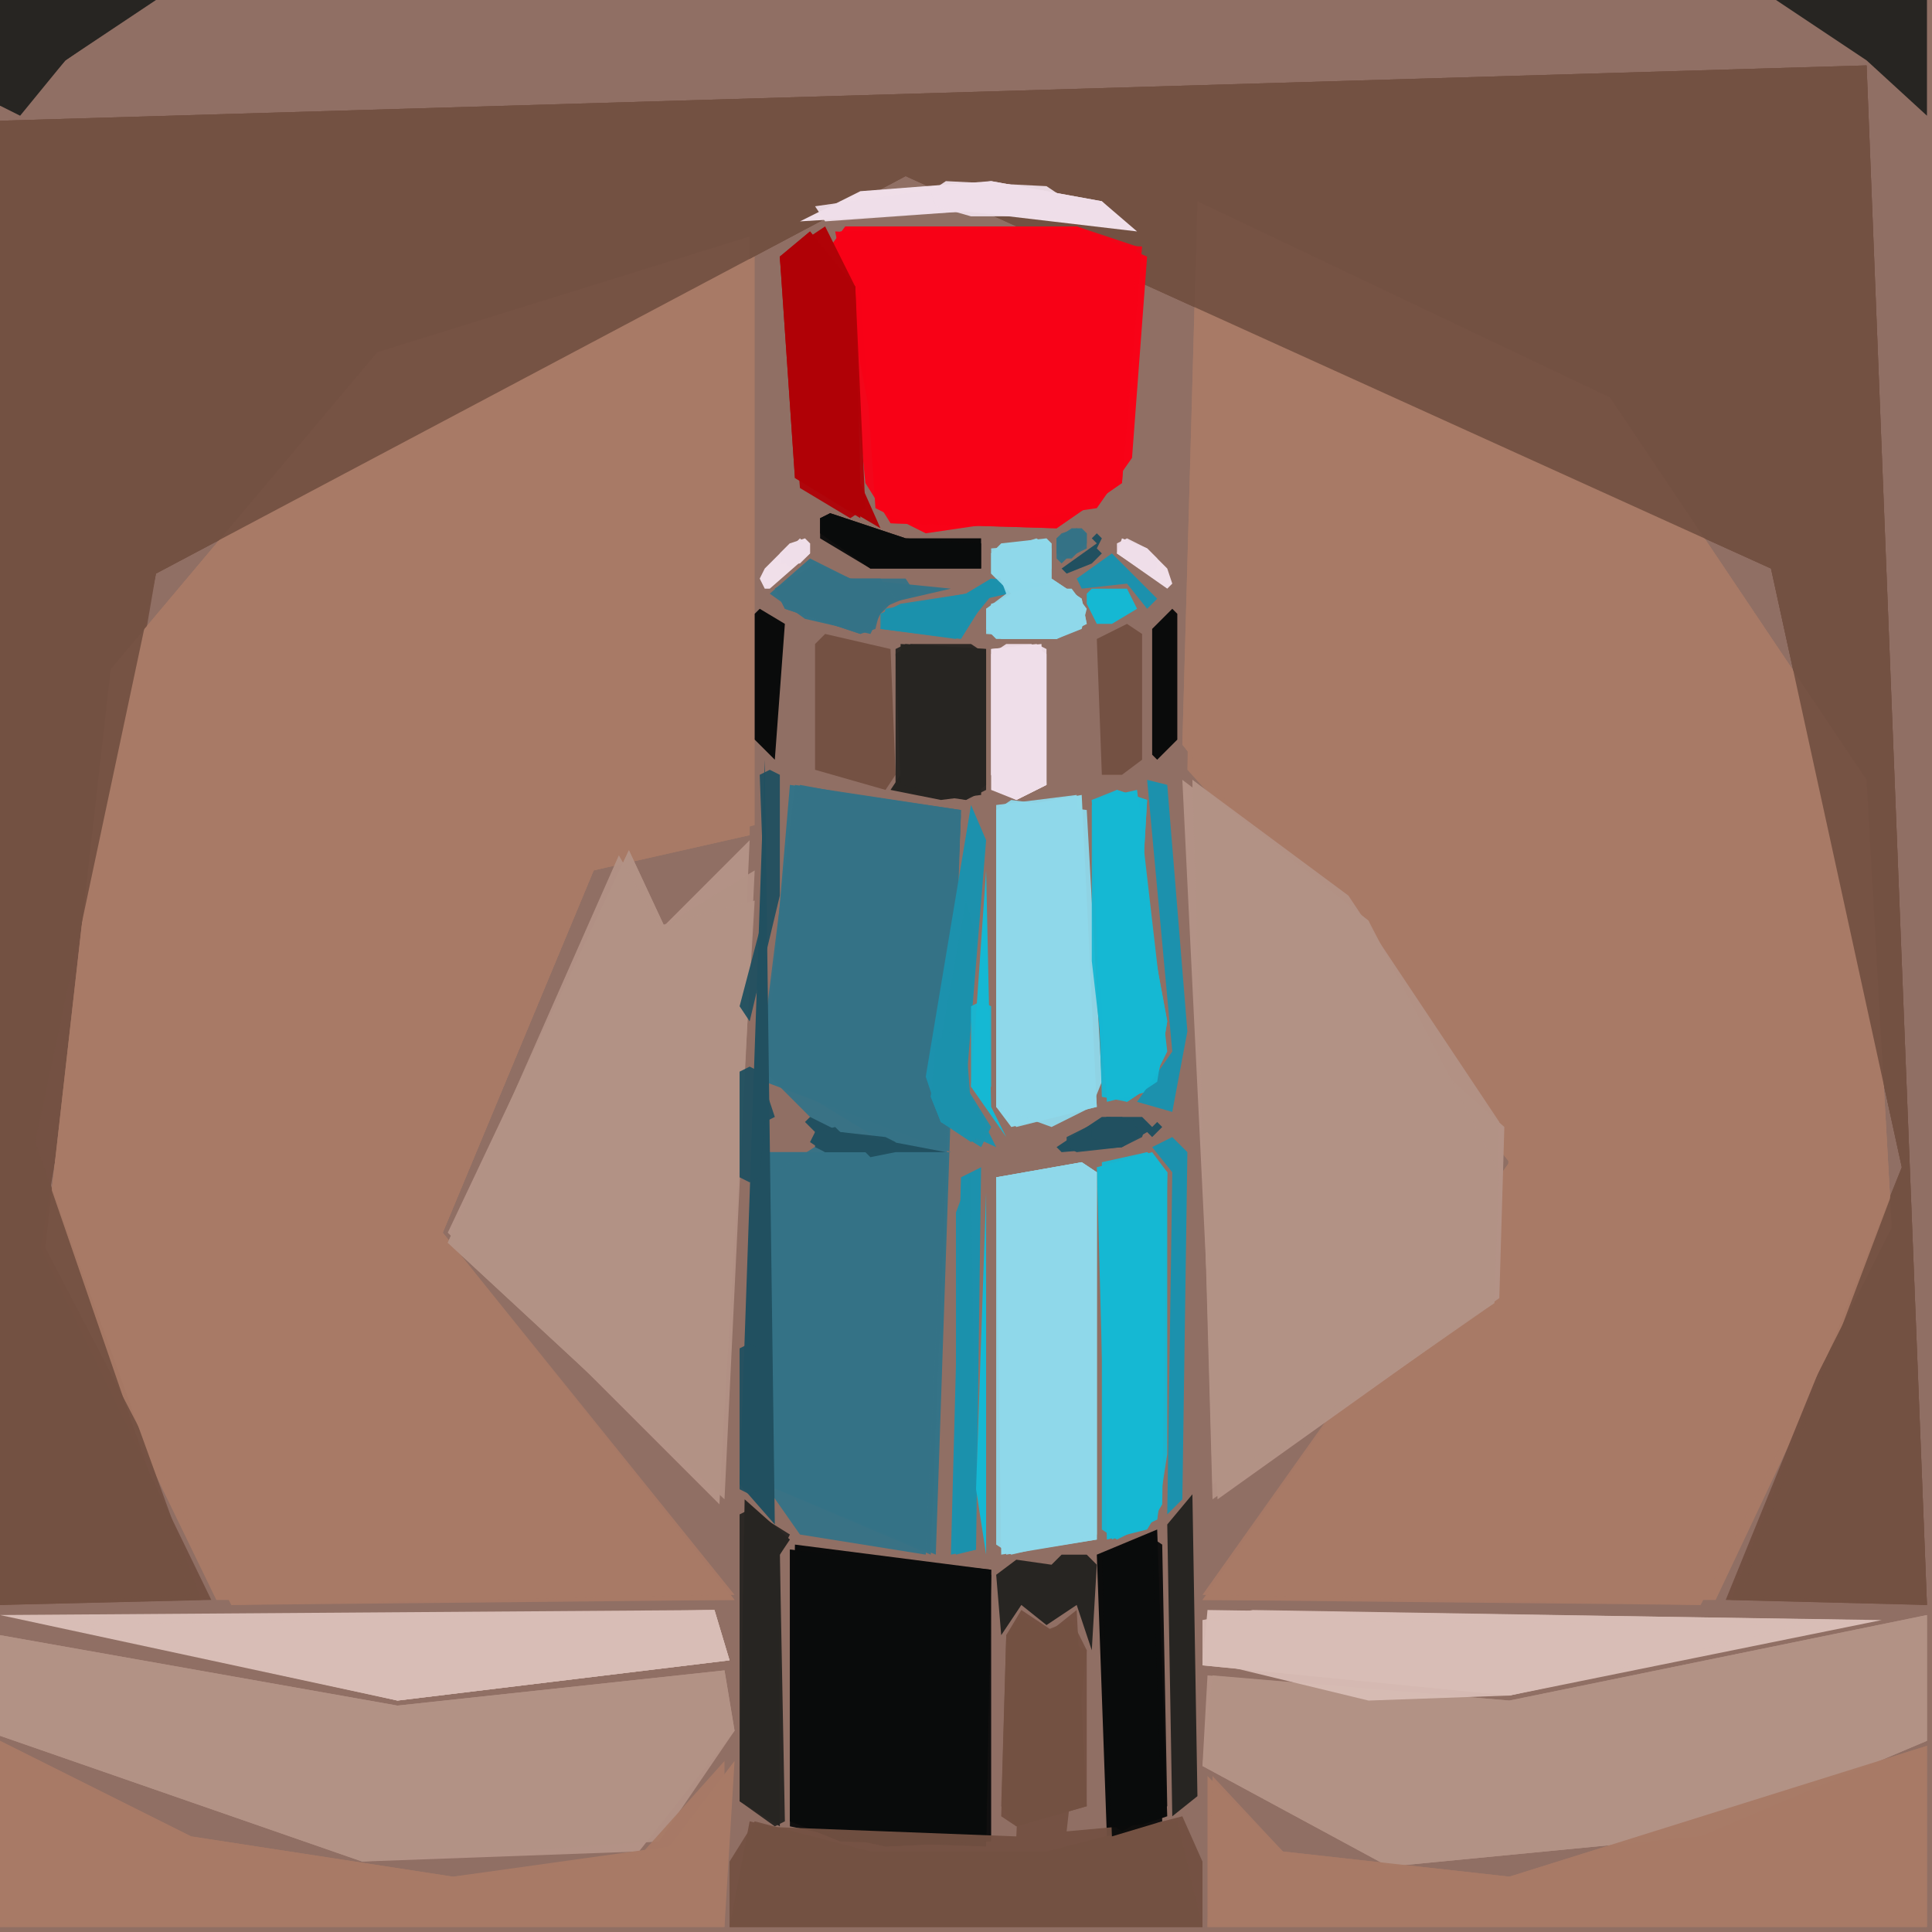 <svg xmlns="http://www.w3.org/2000/svg" width="768" height="768" viewBox="0 0 384 384">
<rect width="384" height="384" fill="#906f64"/>
<polygon points="150.0,47.0 75.0,70.0 22.0,133.0 9.0,248.0 43.0,318.0 146.0,318.0 88.0,245.0 118.0,173.0 150.0,164.0" fill="#a87a66" />
<polygon points="238.0,40.0 236.0,153.0 300.0,224.0 299.0,258.0 239.0,318.0 341.0,318.0 376.0,244.0 371.0,155.0 320.0,79.0" fill="#a87a66" />
<polygon points="0.0,24.0 0.0,319.0 42.0,318.0 8.0,248.0 31.0,114.0 180.0,35.0 352.0,113.0 378.0,232.0 343.0,318.0 383.0,319.0 371.0,13.0" fill="#745143" />
<polygon points="149.0,47.0 75.0,70.0 22.0,133.0 9.0,248.0 46.0,319.0 146.0,318.0 88.0,245.0 118.0,173.0 149.0,166.0" fill="#a87a66" opacity="0.95" />
<polygon points="238.0,40.0 235.0,148.0 300.0,231.0 239.0,318.0 338.0,319.0 376.0,244.0 371.0,155.0 320.0,79.0" fill="#a87a66" opacity="0.95" />
<polygon points="0.0,24.0 0.0,319.0 40.0,318.0 7.0,227.0 31.0,114.0 180.0,35.0 352.0,113.0 378.0,232.0 344.0,318.0 383.0,319.0 371.0,13.0" fill="#745143" opacity="0.95" />
<polygon points="149.0,47.0 75.0,70.0 22.0,133.0 9.0,248.0 46.0,319.0 146.0,317.0 88.0,245.0 118.0,173.0 149.0,166.0" fill="#a87a66" opacity="0.95" />
<polygon points="238.0,40.0 235.0,148.0 300.0,231.0 239.0,317.0 338.0,319.0 376.0,244.0 371.0,155.0 320.0,79.0" fill="#a87a66" opacity="0.95" />
<polygon points="235.0,155.0 242.0,298.0 298.0,258.0 299.0,224.0 280.0,207.0 272.0,183.0" fill="#b39286" />
<polygon points="0.0,24.0 0.0,319.0 38.0,317.0 7.0,227.0 31.0,114.0 180.0,35.0 352.0,113.0 378.0,232.0 346.0,317.0 383.0,319.0 371.0,13.0" fill="#745143" opacity="0.95" />
<polygon points="149.0,167.0 132.0,184.0 125.0,169.0 89.0,245.0 143.0,299.0" fill="#b39286" />
<polygon points="157.0,156.0 152.0,215.0 189.0,229.0 152.0,229.0 152.0,295.0 186.0,309.0 191.0,161.0" fill="#357387" />
<polygon points="0.0,325.0 0.0,345.0 72.0,370.0 127.0,368.0 146.0,344.0 144.0,332.0 79.0,339.0" fill="#b39286" />
<polygon points="383.0,321.0 300.0,338.0 240.0,333.0 239.0,351.0 276.0,371.0 338.0,365.0 383.0,346.0" fill="#b39286" />
<polygon points="237.0,155.0 241.0,298.0 297.0,259.0 298.0,223.0 268.0,178.0" fill="#b39286" opacity="0.95" />
<polygon points="168.0,45.0 165.0,49.0 171.0,57.0 174.0,101.0 184.0,106.0 218.0,101.0 225.0,91.0 228.0,51.0 214.0,45.0" fill="#f80217" />
<polygon points="158.0,307.0 157.0,362.0 167.0,366.0 196.0,367.0 197.0,312.0" fill="#0a0b0b" />
<polygon points="125.0,169.0 89.0,247.0 144.0,298.0 150.0,173.0 132.0,184.0" fill="#b39286" opacity="0.95" />
<polygon points="0.0,321.0 79.0,338.0 145.0,330.0 142.0,320.0" fill="#d8bdb6" />
<polygon points="158.0,156.0 151.0,212.0 179.0,229.0 152.0,229.0 152.0,295.0 185.0,309.0 191.0,161.0" fill="#357387" opacity="0.95" />
<polygon points="237.0,155.0 241.0,295.0 297.0,259.0 298.0,233.0 272.0,183.0" fill="#b39286" opacity="0.95" />
<polygon points="383.0,347.0 300.0,373.0 255.0,368.0 240.0,353.0 240.0,383.0 383.0,383.0" fill="#a87a66" />
<polygon points="239.0,331.0 300.0,337.0 374.0,322.0 240.0,320.0" fill="#d8bdb6" />
<polygon points="0.0,383.0 144.0,383.0 146.0,350.0 133.0,367.0 90.0,373.0 38.0,365.0 0.0,346.0" fill="#a87a66" />
<polygon points="215.0,231.0 198.0,234.0 199.0,309.0 218.0,306.0 218.0,233.0" fill="#8fd9ea" />
<polygon points="166.0,46.0 177.0,104.0 210.0,105.0 223.0,96.0 227.0,49.0" fill="#f80217" opacity="0.95" />
<polygon points="123.0,170.0 89.0,247.0 143.0,297.0 150.0,179.0 131.0,184.0" fill="#b39286" opacity="0.95" />
<polygon points="215.0,158.0 198.0,161.0 198.0,220.0 201.0,224.0 218.0,220.0" fill="#8fd9ea" />
<polygon points="0.0,325.0 0.0,345.0 72.0,370.0 131.0,366.0 146.0,344.0 144.0,332.0 79.0,339.0" fill="#b39286" opacity="0.95" />
<polygon points="383.0,321.0 300.0,338.0 241.0,333.0 239.0,351.0 276.0,371.0 338.0,365.0 383.0,346.0" fill="#b39286" opacity="0.95" />
<polygon points="159.0,156.0 151.0,212.0 165.0,226.0 151.0,235.0 152.0,295.0 159.0,305.0 184.0,309.0 191.0,162.0" fill="#357387" opacity="0.95" />
<polygon points="239.0,370.0 235.0,361.0 208.0,368.0 173.0,368.0 149.0,362.0 145.0,383.0 239.0,383.0" fill="#745143" />
<polygon points="157.0,308.0 157.0,363.0 176.0,367.0 197.0,366.0 197.0,312.0" fill="#0a0b0b" opacity="0.95" />
<polygon points="229.0,229.0 218.0,232.0 220.0,306.0 228.0,304.0 231.0,299.0 232.0,233.0" fill="#15b8d3" />
<polygon points="167.0,46.0 172.0,96.0 177.0,104.0 210.0,105.0 223.0,96.0 226.0,49.0 214.0,45.0" fill="#f80217" opacity="0.95" />
<polygon points="6.0,322.0 79.0,338.0 145.0,330.0 142.0,320.0" fill="#d8bdb6" opacity="0.95" />
<polygon points="383.0,347.0 300.0,373.0 255.0,368.0 241.0,353.0 240.0,383.0 383.0,383.0" fill="#a87a66" opacity="0.95" />
<polygon points="152.0,151.0 147.0,295.0 154.0,303.0" fill="#215060" />
<polygon points="226.0,157.0 217.0,159.0 220.0,219.0 228.0,217.0 232.0,209.0" fill="#15b8d3" />
<polygon points="230.0,304.0 218.0,309.0 220.0,365.0 232.0,361.0" fill="#0a0b0b" />
<polygon points="0.0,346.0 0.0,383.0 144.0,383.0 144.0,350.0 127.0,369.0 90.0,373.0 38.0,365.0" fill="#a87a66" opacity="0.95" />
<polygon points="215.0,231.0 198.0,234.0 200.0,309.0 218.0,306.0 218.0,233.0" fill="#8fd9ea" opacity="0.95" />
<polygon points="157.0,308.0 157.0,362.0 176.0,367.0 196.0,366.0 197.0,313.0" fill="#0a0b0b" opacity="0.95" />
<polygon points="164.0,45.0 155.0,51.0 158.0,95.0 175.0,105.0 171.0,96.0 170.0,57.0" fill="#b10207" />
<polygon points="239.0,331.0 300.0,337.0 370.0,322.0 249.0,320.0 239.0,322.0" fill="#d8bdb6" opacity="0.95" />
<polygon points="214.0,158.0 198.0,160.0 198.0,220.0 202.0,224.0 218.0,220.0" fill="#8fd9ea" opacity="0.95" />
<polygon points="179.0,128.0 179.0,154.0 177.0,157.0 187.0,159.0 195.0,158.0 196.0,129.0" fill="#272522" />
<polygon points="15.0,323.0 79.0,338.0 145.0,330.0 142.0,320.0" fill="#d8bdb6" opacity="0.95" />
<polygon points="145.0,370.0 145.0,383.0 239.0,383.0 234.0,362.0 208.0,368.0 173.0,368.0 150.0,362.0" fill="#745143" opacity="0.95" />
<polygon points="214.0,320.0 209.0,324.0 203.0,320.0 200.0,325.0 199.0,361.0 202.0,363.0 216.0,359.0" fill="#745143" />
<polygon points="164.0,126.0 162.0,128.0 162.0,153.0 176.0,157.0 178.0,154.0 177.0,129.0" fill="#745143" />
<polygon points="148.0,298.0 147.0,358.0 155.0,363.0 155.0,309.0 157.0,306.0" fill="#272522" />
<polygon points="215.0,231.0 198.0,234.0 198.0,307.0 201.0,309.0 218.0,305.0 218.0,233.0" fill="#8fd9ea" opacity="0.95" />
<polygon points="234.0,362.0 212.0,364.0 216.0,328.0 204.0,322.0 202.0,365.0 150.0,363.0 145.0,383.0 239.0,383.0" fill="#745143" opacity="0.95" />
<polygon points="228.0,229.0 219.0,231.0 221.0,306.0 230.0,302.0 232.0,233.0" fill="#15b8d3" opacity="0.95" />
<polygon points="239.0,330.0 272.0,338.0 300.0,337.0 358.0,323.0 240.0,322.0" fill="#d8bdb6" opacity="0.95" />
<polygon points="237.0,297.0 232.0,303.0 233.0,361.0 238.0,357.0" fill="#272522" />
<polygon points="207.0,128.0 197.0,129.0 197.0,157.0 202.0,159.0 208.0,156.0" fill="#f0dfe9" />
<polygon points="201.0,159.0 198.0,161.0 198.0,220.0 209.0,224.0 217.0,220.0 219.0,215.0 216.0,161.0" fill="#8fd9ea" opacity="0.95" />
<polygon points="195.0,232.0 191.0,234.0 189.0,309.0 194.0,308.0" fill="#1c91ad" />
<polygon points="0.0,21.0 4.0,23.0 13.0,12.0 31.0,0.0 0.0,0.0" fill="#272522" />
<polygon points="353.0,0.0 371.0,12.0 383.0,23.0 383.0,0.0" fill="#272522" />
<polygon points="161.0,46.0 155.0,51.0 158.0,95.0 171.0,103.0 170.0,57.0" fill="#b10207" opacity="0.95" />
<polygon points="229.0,305.0 219.0,309.0 221.0,365.0 231.0,362.0" fill="#0a0b0b" opacity="0.95" />
<polygon points="193.0,160.0 184.0,214.0 187.0,223.0 198.0,228.0 192.0,216.0 196.0,167.0" fill="#1c91ad" />
<polygon points="159.0,44.0 192.0,42.0 226.0,46.0 219.0,40.0 197.0,36.0 171.0,38.0" fill="#f0dfe9" />
<polygon points="224.0,124.0 218.0,127.0 219.0,154.0 223.0,154.0 227.0,151.0 227.0,126.0" fill="#745143" />
<polygon points="228.0,229.0 219.0,232.0 219.0,304.0 222.0,306.0 230.0,302.0 232.0,289.0 232.0,233.0" fill="#15b8d3" opacity="0.95" />
<polygon points="222.0,157.0 217.0,159.0 219.0,218.0 224.0,219.0 230.0,215.0 232.0,203.0 227.0,176.0 228.0,159.0" fill="#15b8d3" opacity="0.95" />
<polygon points="180.0,128.0 178.0,129.0 178.0,157.0 192.0,159.0 196.0,157.0 196.0,129.0" fill="#272522" opacity="0.95" />
<polygon points="228.0,155.0 233.0,209.0 226.0,219.0 233.0,221.0 236.0,205.0 232.0,156.0" fill="#1c91ad" />
<polygon points="153.0,118.0 160.0,123.0 173.0,126.0 176.0,120.0 189.0,117.0 169.0,115.0 161.0,111.0" fill="#357387" />
<polygon points="213.0,322.0 208.0,324.0 203.0,321.0 200.0,325.0 199.0,359.0 202.0,363.0 216.0,359.0 216.0,328.0" fill="#745143" opacity="0.95" />
<polygon points="161.0,46.0 155.0,51.0 159.0,97.0 169.0,103.0 172.0,101.0 170.0,57.0" fill="#b10207" opacity="0.95" />
<polygon points="196.0,237.0 194.0,296.0 196.0,309.0" fill="#15b8d3" />
<polygon points="163.0,103.0 163.0,106.0 173.0,113.0 195.0,113.0 195.0,107.0 180.0,107.0 165.0,102.0" fill="#0a0b0b" />
<polygon points="196.0,173.0 193.0,216.0 200.0,226.0 197.0,220.0" fill="#15b8d3" />
<polygon points="228.0,305.0 219.0,310.0 220.0,362.0 223.0,364.0 232.0,359.0 231.0,307.0" fill="#0a0b0b" opacity="0.95" />
<polygon points="149.0,300.0 147.0,301.0 147.0,358.0 154.0,363.0 156.0,362.0 155.0,309.0 157.0,305.0" fill="#272522" opacity="0.95" />
<polygon points="233.0,226.0 229.0,228.0 233.0,233.0 232.0,301.0 235.0,298.0 236.0,229.0" fill="#1c91ad" />
<polygon points="222.0,157.0 217.0,160.0 217.0,191.0 220.0,217.0 224.0,219.0 230.0,215.0 232.0,203.0 227.0,176.0 228.0,159.0" fill="#15b8d3" opacity="0.95" />
<polygon points="151.0,121.0 150.0,122.0 150.0,147.0 154.0,151.0 156.0,124.0" fill="#0a0b0b" />
<polygon points="181.0,128.0 178.0,130.0 179.0,156.0 192.0,159.0 196.0,156.0 196.0,130.0 193.0,128.0" fill="#272522" opacity="0.95" />
<polygon points="206.0,128.0 197.0,129.0 197.0,154.0 198.0,157.0 202.0,159.0 208.0,156.0 208.0,129.0" fill="#f0dfe9" opacity="0.95" />
<polygon points="0.0,21.0 5.0,21.0 13.0,12.0 30.0,0.0 0.0,0.0" fill="#272522" opacity="0.95" />
<polygon points="216.0,121.0 213.0,117.0 209.0,117.0 197.0,120.0 196.0,125.0 198.0,127.0 210.0,127.0 215.0,125.0" fill="#8fd9ea" />
<polygon points="209.0,116.0 197.0,115.0 192.0,118.0 176.0,121.0 175.0,125.0 191.0,127.0 196.0,119.0" fill="#1c91ad" />
<polygon points="193.0,233.0 190.0,241.0 190.0,309.0 194.0,308.0" fill="#1c91ad" opacity="0.95" />
<polygon points="218.0,311.0 216.0,309.0 211.0,309.0 209.0,311.0 202.0,310.0 198.0,313.0 199.0,325.0 203.0,319.0 208.0,323.0 214.0,319.0 217.0,328.0" fill="#272522" />
<polygon points="162.0,41.0 164.0,44.0 192.0,42.0 224.0,45.0 219.0,40.0 197.0,36.0" fill="#f0dfe9" opacity="0.95" />
<polygon points="233.0,121.0 229.0,125.0 229.0,150.0 230.0,151.0 234.0,147.0 234.0,122.0" fill="#0a0b0b" />
<polygon points="205.0,128.0 200.0,128.0 197.0,130.0 197.0,154.0 202.0,159.0 208.0,156.0 208.0,130.0" fill="#f0dfe9" opacity="0.95" />
<polygon points="209.0,108.0 197.0,109.0 197.0,114.0 201.0,118.0 196.0,121.0 196.0,126.0 210.0,127.0 216.0,124.0 215.0,119.0 209.0,115.0" fill="#8fd9ea" opacity="0.95" />
<polygon points="192.0,179.0 185.0,218.0 187.0,223.0 195.0,228.0 197.0,224.0 192.0,216.0 194.0,186.0" fill="#1c91ad" opacity="0.95" />
<polygon points="160.0,223.0 162.0,225.0 161.0,227.0 164.0,229.0 188.0,229.0 167.0,225.0 161.0,222.0" fill="#215060" />
<polygon points="163.0,103.0 163.0,107.0 173.0,113.0 195.0,113.0 195.0,108.0 180.0,107.0 165.0,102.0" fill="#0a0b0b" opacity="0.95" />
<polygon points="154.0,117.0 156.0,121.0 171.0,126.0 174.0,125.0 175.0,121.0 182.0,118.0 180.0,115.0 169.0,115.0 162.0,112.0" fill="#357387" opacity="0.95" />
<polygon points="153.0,153.0 151.0,154.0 152.0,181.0 147.0,200.0 149.0,203.0 155.0,178.0 155.0,154.0" fill="#215060" opacity="0.95" />
<polygon points="209.0,108.0 208.0,107.0 199.0,108.0 197.0,110.0 197.0,114.0 198.0,115.0 208.0,114.0 209.0,113.0" fill="#8fd9ea" />
<polygon points="206.0,107.0 197.0,110.0 200.0,118.0 196.0,121.0 196.0,125.0 199.0,127.0 210.0,127.0 216.0,124.0 215.0,119.0 209.0,115.0 209.0,109.0" fill="#8fd9ea" opacity="0.95" />
<polygon points="210.0,228.0 211.0,229.0 223.0,228.0 228.0,225.0 229.0,226.0 231.0,224.0 230.0,223.0 229.0,224.0 227.0,222.0 219.0,222.0" fill="#215060" />
<polygon points="214.0,115.0 215.0,117.0 224.0,116.0 228.0,121.0 230.0,119.0 221.0,110.0" fill="#1c91ad" />
<polygon points="154.0,117.0 156.0,121.0 171.0,126.0 178.0,119.0 175.0,115.0 169.0,115.0 162.0,112.0" fill="#357387" opacity="0.95" />
<polygon points="199.0,116.0 197.0,115.0 192.0,118.0 179.0,120.0 175.0,122.0 175.0,125.0 190.0,127.0" fill="#1c91ad" opacity="0.95" />
<polygon points="149.0,267.0 147.0,268.0 147.0,296.0 149.0,297.0 151.0,296.0 151.0,268.0" fill="#215060" opacity="0.95" />
<polygon points="223.0,107.0 222.0,110.0 232.0,117.0 233.0,116.0 232.0,113.0 228.0,109.0" fill="#f0dfe9" />
<polygon points="216.0,118.0 216.0,120.0 218.0,124.0 221.0,124.0 226.0,121.0 224.0,117.0 217.0,117.0" fill="#15b8d3" />
<polygon points="185.0,38.0 186.0,41.0 193.0,43.0 208.0,43.0 211.0,41.0 211.0,39.0 208.0,37.0 188.0,36.0" fill="#f0dfe9" opacity="0.95" />
<polygon points="149.0,212.0 147.0,213.0 147.0,234.0 149.0,235.0 151.0,234.0 152.0,223.0 154.0,222.0 151.0,213.0" fill="#215060" opacity="0.95" />
<polygon points="160.0,107.0 157.0,108.0 152.0,113.0 151.0,115.0 152.0,117.0 153.0,117.0 161.0,110.0 161.0,108.0" fill="#f0dfe9" />
<polygon points="228.0,223.0 220.0,222.0 212.0,226.0 212.0,228.0 214.0,229.0 223.0,228.0 227.0,226.0" fill="#215060" opacity="0.95" />
<polygon points="189.0,205.0 186.0,207.0 185.0,218.0 187.0,223.0 193.0,227.0 196.0,225.0 196.0,223.0 193.0,220.0 192.0,207.0" fill="#1c91ad" opacity="0.95" />
<polygon points="195.0,199.0 193.0,200.0 193.0,216.0 195.0,217.0 197.0,216.0 197.0,200.0" fill="#15b8d3" opacity="0.95" />
<polygon points="162.0,225.0 162.0,228.0 164.0,229.0 172.0,229.0 173.0,230.0 178.0,229.0 178.0,227.0 176.0,226.0 167.0,225.0 166.0,224.0" fill="#215060" opacity="0.95" />
<polygon points="215.0,105.0 213.0,105.0 210.0,107.0 210.0,111.0 211.0,112.0 212.0,111.0 213.0,111.0 216.0,108.0 216.0,106.0" fill="#357387" />
<polygon points="222.0,108.0 222.0,110.0 228.0,114.0 230.0,113.0 230.0,111.0 228.0,109.0 224.0,107.0" fill="#f0dfe9" opacity="0.95" />
<polygon points="218.0,106.0 217.0,107.0 218.0,108.0 211.0,113.0 212.0,114.0 217.0,112.0 219.0,110.0 218.0,109.0 219.0,107.0" fill="#215060" />
<polygon points="217.0,224.0 217.0,226.0 220.0,228.0 223.0,228.0 226.0,226.0 226.0,224.0 223.0,222.0 220.0,222.0" fill="#215060" opacity="0.95" />
<polygon points="216.0,106.0 214.0,105.0 211.0,106.0 210.0,107.0 210.0,110.0 212.0,111.0 216.0,109.0" fill="#357387" opacity="0.95" />
<polygon points="161.0,108.0 160.0,108.0 159.0,107.0 158.0,108.0 157.0,108.0 155.0,110.0 155.0,112.0 156.0,112.0 157.0,113.0 158.0,112.0 159.0,112.0 161.0,110.0" fill="#f0dfe9" opacity="0.95" />
</svg>